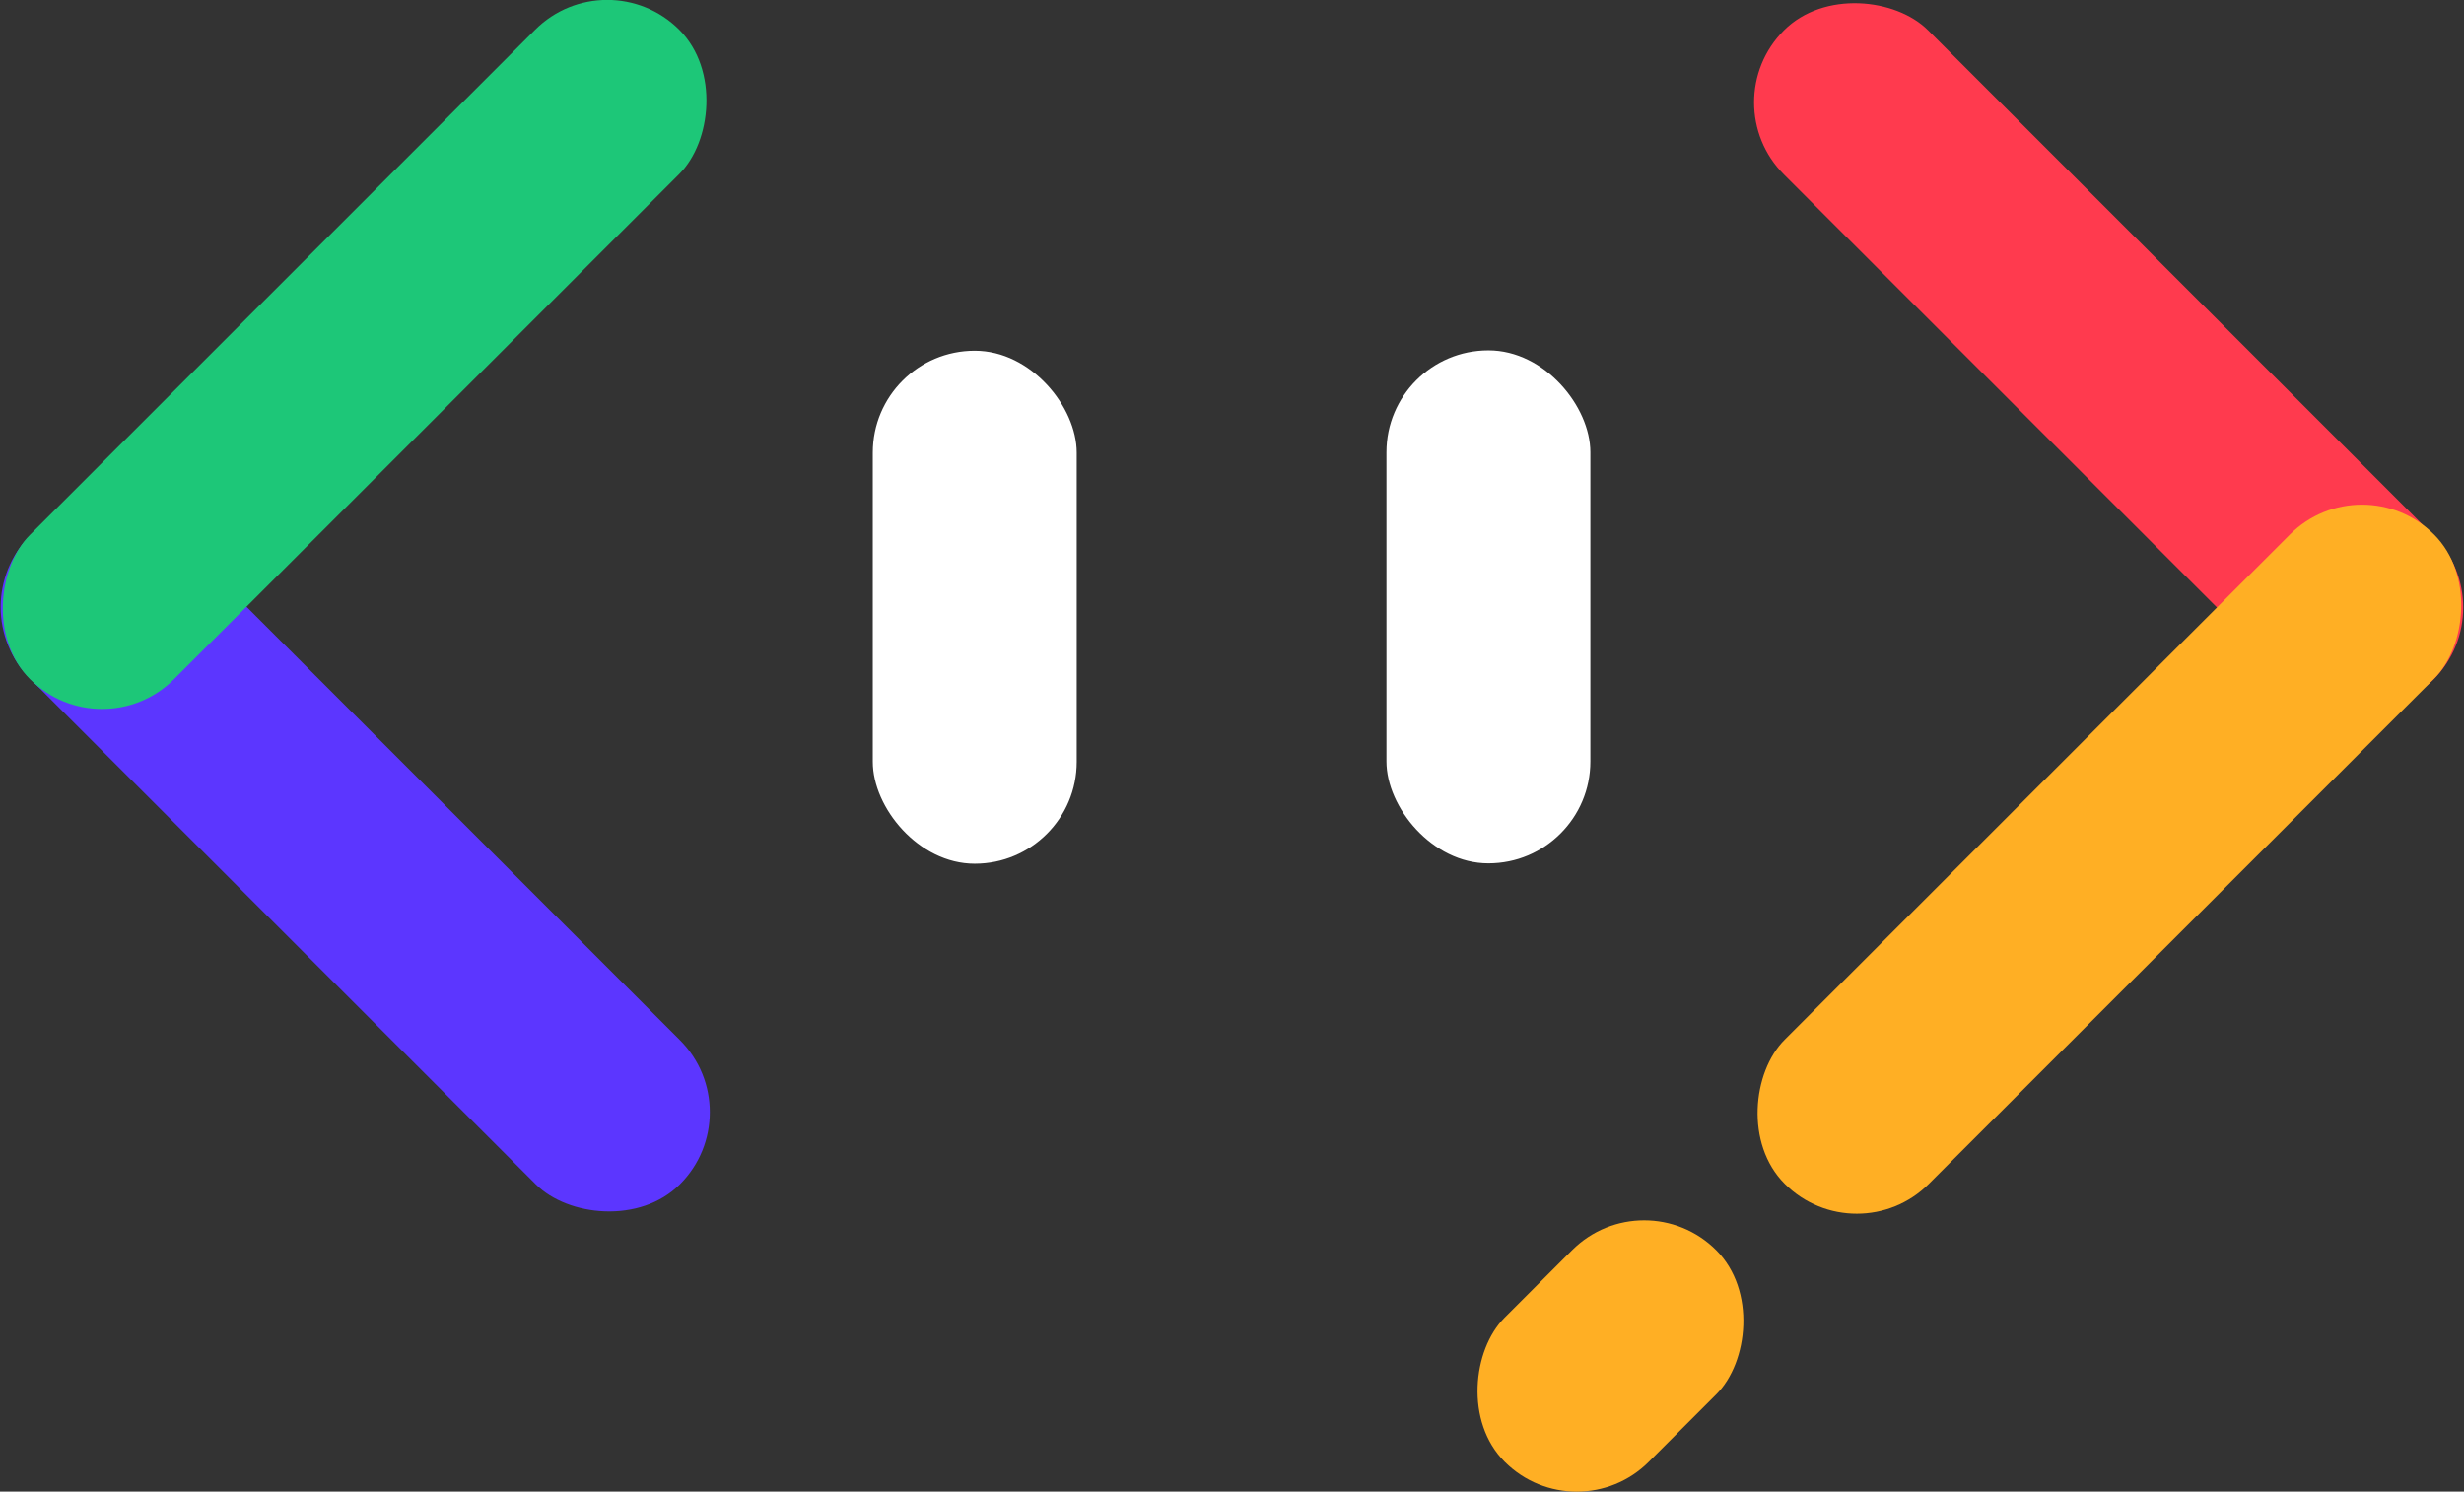 <svg xmlns="http://www.w3.org/2000/svg" viewBox="0 0 201.18 121.8"><rect x="0" y="0" width="201.18" height="121.8" fill="#333333" stroke="none"/><defs><style>.cls-1{fill:#5c36ff;}.cls-2{fill:#1dc778;}.cls-3{fill:#fff;}.cls-4{fill:#ff3a4e;}.cls-5{fill:#ffaf24;}</style></defs><title>Asset 44@144x</title><g id="Layer_2" data-name="Layer 2"><g id="Layer_1-2" data-name="Layer 1"><rect class="cls-1" x="20.69" y="32.71" width="16.65" height="74.98" rx="8.32" ry="8.32" transform="translate(99.16 99.32) rotate(135)"/><rect class="cls-2" x="20.62" y="-8.54" width="16.65" height="74.98" rx="8.32" ry="8.32" transform="translate(28.95 69.88) rotate(-135)"/><rect class="cls-3" x="71.27" y="28.64" width="16.65" height="41.89" rx="8.32" ry="8.32" transform="translate(159.18 99.17) rotate(180)"/><rect class="cls-3" x="113.21" y="28.62" width="16.65" height="41.89" rx="8.32" ry="8.32" transform="translate(243.06 99.12) rotate(180)"/><rect class="cls-4" x="163.85" y="-8.5" width="16.65" height="74.98" rx="8.32" ry="8.32" transform="translate(314.41 -72.26) rotate(135)"/><rect class="cls-5" x="163.91" y="32.67" width="16.65" height="74.98" rx="8.32" ry="8.32" transform="translate(100.05 -101.24) rotate(45)"/><rect class="cls-5" x="123.16" y="98.51" width="16.65" height="24.43" rx="8.32" ry="8.32" transform="translate(116.81 -60.54) rotate(45)"/></g></g></svg>
